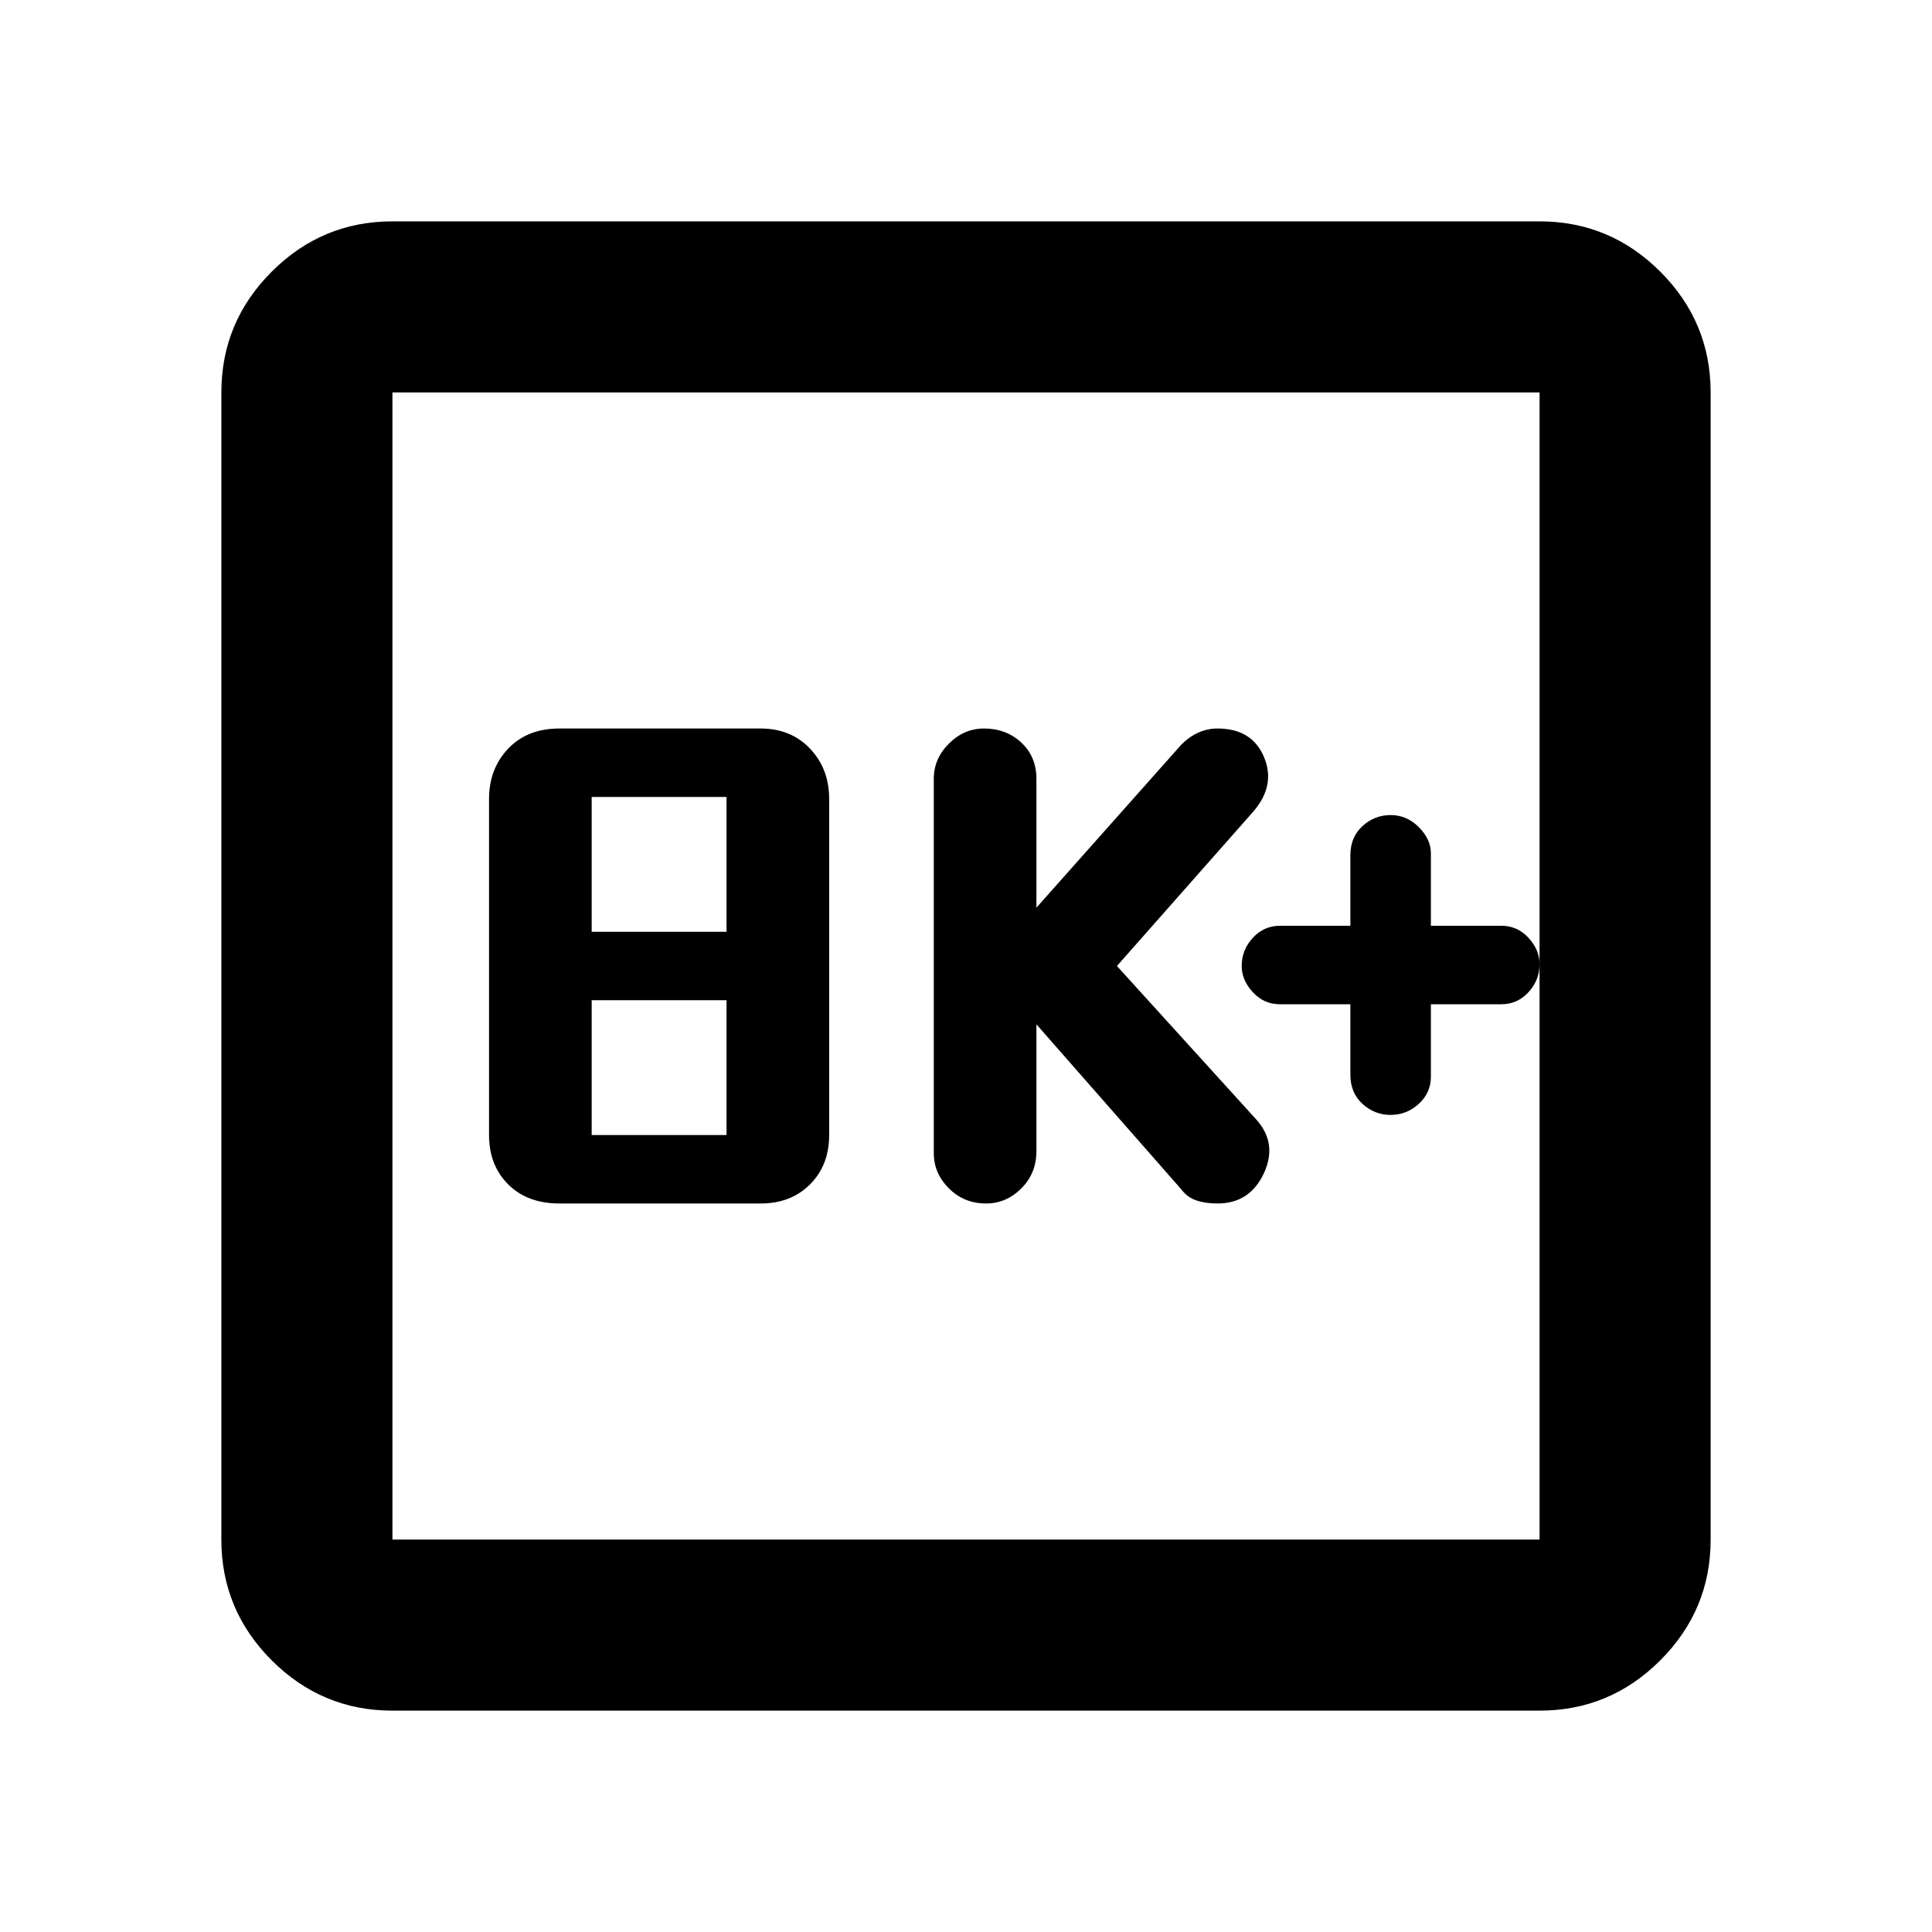 <svg xmlns="http://www.w3.org/2000/svg" height="40" width="40"><path d="M20.417 24.917q.416 0 .729-.313.312-.312.312-.771v-2.625l3 3.417q.125.167.313.229.187.063.437.063.667 0 .959-.625.291-.625-.167-1.125L23.125 20l2.833-3.208q.459-.542.209-1.125-.25-.584-.959-.584-.208 0-.396.084-.187.083-.354.25l-3 3.375v-2.667q0-.458-.312-.75-.313-.292-.771-.292-.417 0-.729.313-.313.312-.313.729v7.75q0 .417.313.729.312.313.771.313Zm-8.834 0h4.167q.625 0 1.021-.396.396-.396.396-1.021v-6.958q0-.625-.396-1.042-.396-.417-1.021-.417h-4.167q-.666 0-1.062.417t-.396 1.042V23.5q0 .625.396 1.021.396.396 1.062.396Zm.667-5.625V16.5h2.792v2.792Zm0 4.208v-2.792h2.792V23.5ZM8.125 35.417q-1.458 0-2.5-1.042t-1.042-2.5V8.125q0-1.458 1.042-2.5t2.5-1.042h23.75q1.458 0 2.5 1.042t1.042 2.5v23.75q0 1.458-1.042 2.5t-2.5 1.042Zm0-3.542h23.75V8.125H8.125v23.75Zm0-23.75v23.75-23.75Zm20.667 14.958q.333 0 .583-.229.25-.229.25-.562v-1.5h1.458q.334 0 .563-.25.229-.25.229-.584 0-.291-.229-.541-.229-.25-.563-.25h-1.458v-1.5q0-.292-.25-.542-.25-.25-.583-.25-.334 0-.584.229-.25.229-.25.604v1.459H26.5q-.333 0-.562.25-.23.25-.23.583 0 .292.23.542.229.25.562.25h1.458v1.458q0 .375.25.604.25.229.584.229Z"/></svg>